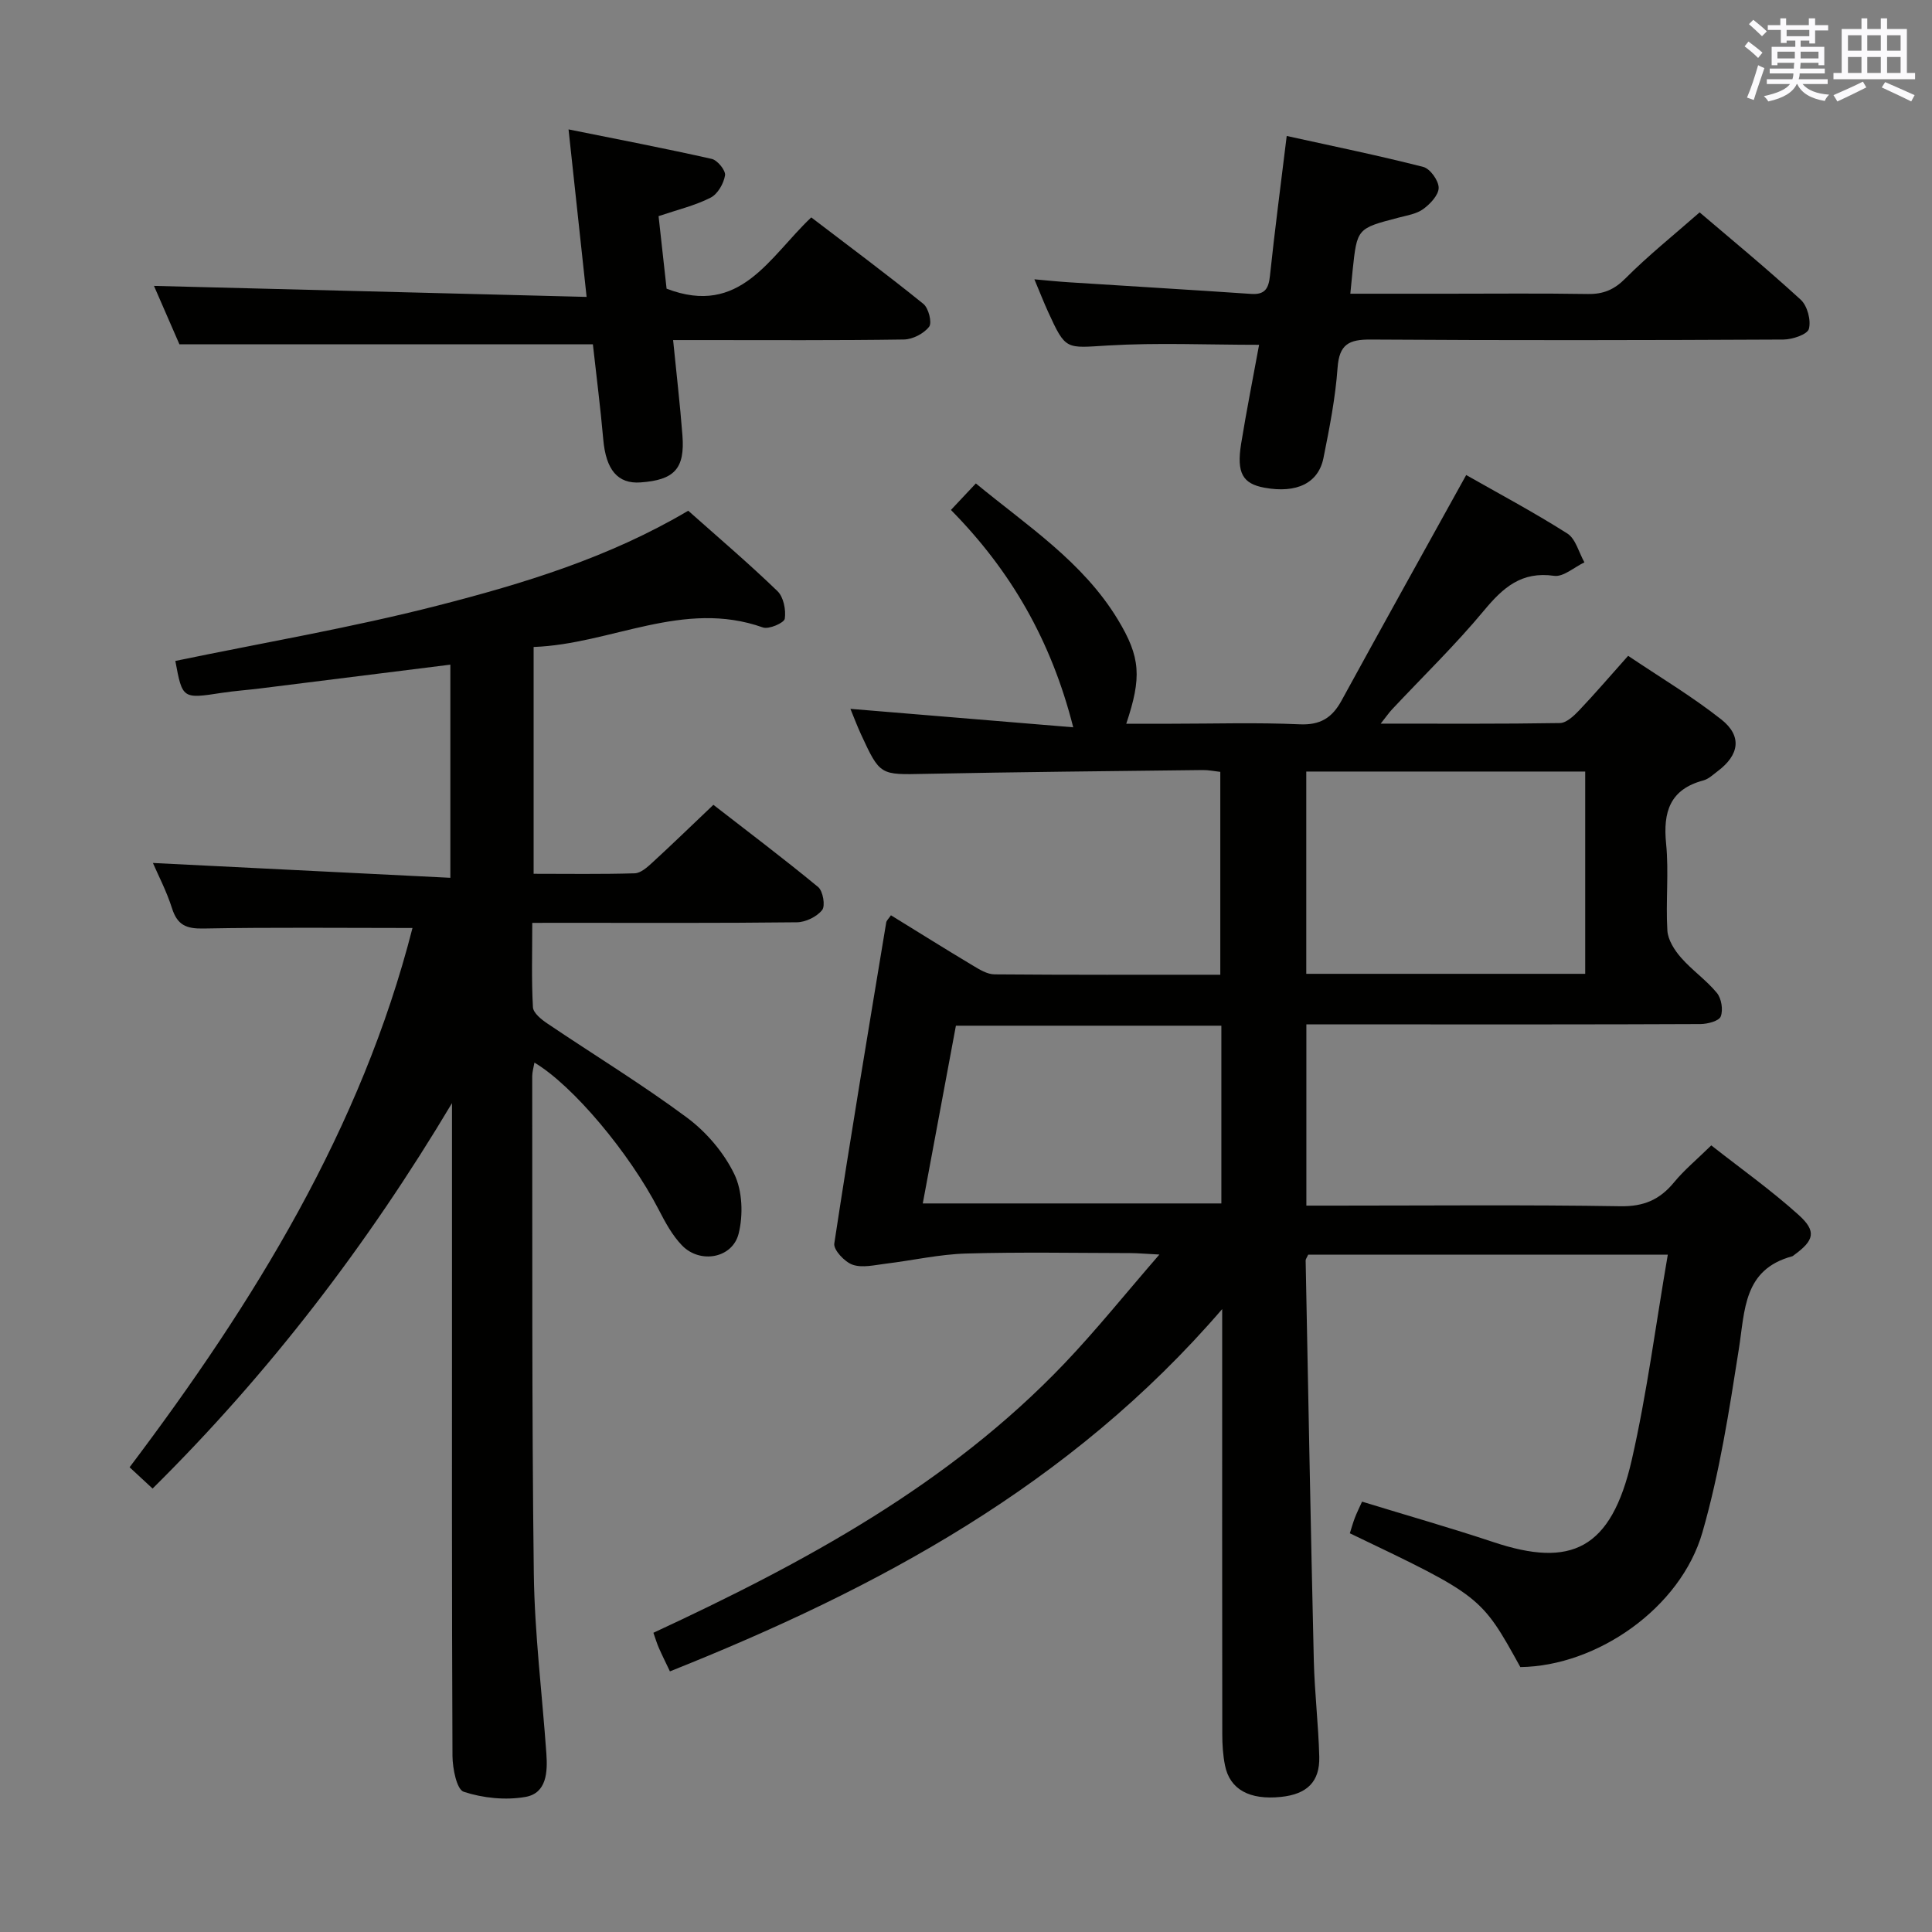 <svg enable-background="new 0 0 400 400" viewBox="0 0 400 400" xmlns="http://www.w3.org/2000/svg"><rect x="0" y="0" width="400" height="400" fill="#808080" stroke="none"/><g fill="#010100"><path d="m184.46 189.5c5.67 3.49 11.27 7 16.95 10.4 1.38.83 2.98 1.82 4.49 1.83 15.47.13 30.94.08 46.75.08 0-14.12 0-27.87 0-42-1.16-.13-2.42-.4-3.69-.38-19.15.23-38.3.4-57.44.79-9.3.19-9.31.38-13.29-8.25-.82-1.79-1.51-3.64-2.16-5.21 15.22 1.26 30.35 2.51 46.13 3.82-4.56-17.99-12.93-32.43-25.32-45 1.65-1.76 3.2-3.4 5.16-5.49 10.62 8.76 22.16 16.22 29.4 28.19 4.73 7.82 4.95 11.96 1.74 21.56h9.38c8.83 0 17.68-.28 26.49.12 4.3.2 6.75-1.34 8.7-4.91 8.45-15.44 17.01-30.81 25.81-46.7 6.39 3.64 13.83 7.6 20.93 12.1 1.74 1.1 2.39 3.94 3.55 5.98-2.1.99-4.36 3.06-6.27 2.79-6.76-.97-10.57 2.42-14.54 7.2-5.94 7.15-12.66 13.66-19.03 20.46-.63.68-1.16 1.45-2.34 2.94 12.94 0 25.02.08 37.1-.12 1.34-.02 2.87-1.46 3.95-2.59 3.32-3.49 6.45-7.16 10.18-11.33 6.53 4.4 13.22 8.39 19.28 13.17 4.37 3.45 3.74 7.36-.76 10.73-.93.7-1.86 1.6-2.92 1.89-6.96 1.85-8.4 6.52-7.74 13.11.59 5.94-.1 12 .26 17.98.12 1.94 1.47 4.06 2.82 5.6 2.28 2.61 5.23 4.64 7.43 7.31.95 1.15 1.33 3.52.8 4.88-.37.95-2.73 1.56-4.2 1.57-21.5.1-43 .07-64.49.07-5.61 0-11.23 0-17.1 0v37.52h6.03c19.66 0 39.33-.19 58.99.13 4.85.08 8.16-1.37 11.11-4.96 2.1-2.55 4.69-4.69 7.7-7.64 5.97 4.7 12.33 9.21 18.09 14.4 3.77 3.4 3.21 5.28-.94 8.3-.13.1-.27.23-.42.27-10.07 2.73-9.75 11.11-11.01 19.13-2 12.76-3.99 25.64-7.55 38.01-4.5 15.67-21.82 27.7-37.7 27.9-8.12-14.7-8.12-14.7-35.3-27.7.33-1.04.63-2.13 1.03-3.18s.91-2.06 1.5-3.37c9.22 2.83 18.28 5.41 27.21 8.38 16 5.34 24.37 1.62 28.63-17.03 3.16-13.84 4.96-27.99 7.46-42.48-25.48 0-50.03 0-74.45 0-.28.61-.53.91-.53 1.19.54 27.62 1.04 55.23 1.69 82.84.16 6.64.96 13.27 1.13 19.92.13 5.19-2.55 7.75-7.92 8.31-6.53.68-10.6-1.54-11.6-6.53-.42-2.1-.56-4.28-.56-6.43-.04-27.33-.02-54.66-.02-81.99 0-1.62 0-3.23 0-6.05-31.4 36.48-71.35 57.86-114.34 75.01-.9-1.9-1.64-3.37-2.3-4.88-.39-.88-.66-1.81-1.12-3.11 31.19-14.48 61.16-30.65 85.12-55.78 6.52-6.84 12.46-14.25 19.64-22.53-3-.15-4.52-.3-6.03-.3-11.33-.02-22.67-.24-33.99.09-5.55.16-11.07 1.43-16.62 2.1-2.3.28-4.84.92-6.87.22-1.64-.56-4-3.08-3.8-4.39 3.37-22.17 7.08-44.28 10.74-66.4.04-.46.5-.83.99-1.56zm85.99 12.12h57.75c0-14.05 0-27.88 0-41.88-19.43 0-38.47 0-57.75 0zm-17.58 10.74c-18.56 0-36.63 0-54.96 0-2.31 12.38-4.57 24.52-6.86 36.8h61.82c0-12.4 0-24.37 0-36.8z"/><path d="m110.2 191.07c0 6.23-.18 11.86.14 17.47.07 1.19 1.75 2.54 2.99 3.37 9.63 6.5 19.58 12.56 28.9 19.48 4.01 2.98 7.64 7.23 9.8 11.7 1.69 3.49 1.86 8.45.9 12.31-1.28 5.13-7.98 6.31-11.71 2.47-2.03-2.09-3.5-4.82-4.86-7.46-6.02-11.64-17.66-25.61-25.71-30.41-.18 1.04-.46 1.94-.46 2.84.05 34.32-.1 68.64.33 102.95.16 12.43 1.72 24.85 2.6 37.27.27 3.81.07 8.19-4.31 8.97-4.13.73-8.8.25-12.8-1.06-1.46-.48-2.31-4.84-2.33-7.43-.15-33.49-.1-66.98-.1-100.46 0-10 0-19.99 0-29.99 0-1.57 0-3.13 0-4.7-17.52 29.36-37.86 55.92-61.99 79.8-1.66-1.54-3.11-2.88-4.76-4.41 25.84-34.23 47.99-70.21 58.57-111.65-14.72 0-29-.16-43.28.11-3.54.07-5.4-.71-6.5-4.17-1.14-3.59-2.92-6.98-3.96-9.4 20.17 1 40.68 2.03 61.58 3.07 0-15.41 0-29.62 0-44.13-13.37 1.67-26.36 3.31-39.35 4.92-2.64.33-5.29.51-7.92.91-8.2 1.26-8.2 1.28-9.67-6.6 18.12-3.76 36.41-6.87 54.31-11.46 17.82-4.57 35.51-9.95 51.88-19.64 6.2 5.52 12.52 10.89 18.48 16.65 1.26 1.22 1.78 3.88 1.51 5.71-.13.86-3.29 2.24-4.52 1.81-16.5-5.87-31.43 3.46-47.48 4.04v46.96c7.06 0 14 .11 20.93-.1 1.25-.04 2.61-1.26 3.65-2.22 4.04-3.71 7.98-7.53 12.64-11.96 6.94 5.39 14.45 11.05 21.69 17.02 1 .83 1.52 3.88.83 4.76-1.1 1.39-3.41 2.52-5.23 2.54-16.16.19-32.32.11-48.48.11-1.83.01-3.65.01-6.31.01z"/><path d="m260.68 71.39c-10.75 0-21.05-.47-31.29.14-8.73.52-8.72 1.07-12.39-6.96-.89-1.95-1.67-3.95-2.84-6.74 2.73.24 4.91.47 7.09.61 12.59.81 25.19 1.55 37.78 2.41 2.87.2 3.62-1.11 3.9-3.75.99-9.39 2.23-18.76 3.47-28.95 9.62 2.12 19 4.04 28.27 6.41 1.42.36 3.19 2.83 3.19 4.32 0 1.5-1.75 3.35-3.19 4.4-1.4 1.02-3.36 1.32-5.12 1.78-8.58 2.24-8.58 2.22-9.5 10.88-.15 1.44-.28 2.88-.48 4.87h20.18c9.66 0 19.33-.1 28.99.06 3.23.05 5.47-.89 7.81-3.25 4.69-4.71 9.92-8.89 15.34-13.65 6.17 5.26 13.72 11.48 20.92 18.07 1.38 1.26 2.18 4.26 1.7 6.05-.31 1.16-3.42 2.2-5.28 2.21-28.49.14-56.98.19-85.46 0-4.5-.03-6.49.99-6.84 5.84-.45 6.27-1.68 12.5-2.92 18.68-1.06 5.24-5.58 7.36-12.19 6.16-4.53-.82-5.83-3.03-4.86-9.09 1.11-6.85 2.47-13.66 3.72-20.5z"/><path d="m136.35 44.75c.6 5.43 1.16 10.51 1.66 15.02 15.27 5.85 21.23-6.52 29.95-14.76 7.83 5.98 15.65 11.79 23.22 17.91 1.07.87 1.83 3.88 1.19 4.72-1.09 1.42-3.4 2.62-5.21 2.65-13.99.21-27.98.12-41.97.12-1.8 0-3.59 0-5.83 0 .69 6.96 1.44 13.34 1.93 19.73.53 6.9-1.66 9.24-8.68 9.74-4.73.34-7.16-2.63-7.71-8.89-.58-6.6-1.43-13.18-2.15-19.7-28.38 0-56.56 0-85.6 0-1.52-3.49-3.47-7.97-5.27-12.1 29.7.75 59.25 1.5 89.57 2.28-1.28-11.84-2.43-22.48-3.74-34.68 10.42 2.1 20.07 3.95 29.65 6.11 1.19.27 2.92 2.41 2.75 3.41-.28 1.7-1.52 3.87-2.98 4.61-3.19 1.63-6.79 2.48-10.78 3.83z"/></g><path d="m361.2 9.6.8-1c.9.7 1.9 1.4 2.9 2.3l-.9 1.1c-1-1-2-1.8-2.8-2.4zm.5 10.6c.9-2.1 1.6-4.3 2.3-6.7.4.2.8.4 1.3.6-.7 2.1-1.5 4.3-2.2 6.6zm.4-15.2.9-.9c1 .8 2 1.6 2.8 2.4l-1 1c-.9-.9-1.8-1.7-2.7-2.5zm12.5-1.2h1.2v1.4h2.7v1.1h-2.7v2.7h-1.2v-.6h-1.8v1.3h4.9v3.8h-1.2v-.5h-3.7c0 .4-.1.9-.1 1.2h5.1v1h-5.2c0 .5-.1.9-.2 1.2h6v1h-5.2c1.1 1.3 2.9 2 5.5 2.2-.4.4-.7.8-.9 1.3-2.9-.5-4.8-1.6-5.7-3.5h-.1c-.8 1.7-2.7 2.9-5.9 3.6-.2-.4-.6-.8-.9-1.1 2.8-.6 4.6-1.4 5.4-2.5h-4.8v-1h5.3c.1-.3.2-.7.2-1.2h-4.9v-1h5c0-.4 0-.8.1-1.2h-3.5v.5h-1.2v-3.8h4.9v-1.3h-1.8v.5h-1.2v-2.7h-2.7v-1h2.6v-1.4h1.2v1.4h4.7v-1.4zm-6.6 8.3h3.6c0-.4 0-.9 0-1.4h-3.6zm1.9-4.6h4.7v-1.3h-4.7zm6.6 3.2h-3.7v1.4h3.7z" fill="#fbfafc"/><path d="m385.3 3.8h1.3v2.2h2.8v-2.2h1.3v2.2h4.1v9.1h1.7v1.3h-16.9v-1.3h1.7v-9.1h4.1v-2.2zm.4 13.1.7 1.2c-1.8.9-3.8 1.9-6 2.9-.2-.4-.5-.8-.8-1.3 2.3-1 4.3-1.9 6.1-2.8zm-3.1-6.4h2.8v-3.2h-2.8zm0 4.6h2.8v-3.3h-2.8zm4-4.6h2.8v-3.2h-2.8zm0 4.6h2.8v-3.3h-2.8zm3.7 1.9c2.1.9 4.1 1.8 6.1 2.7l-.7 1.3c-2.2-1.1-4.2-2-6.1-2.9zm3.2-9.7h-2.8v3.2h2.8zm-2.8 7.8h2.8v-3.3h-2.8z" fill="#fbfafc"/></svg>